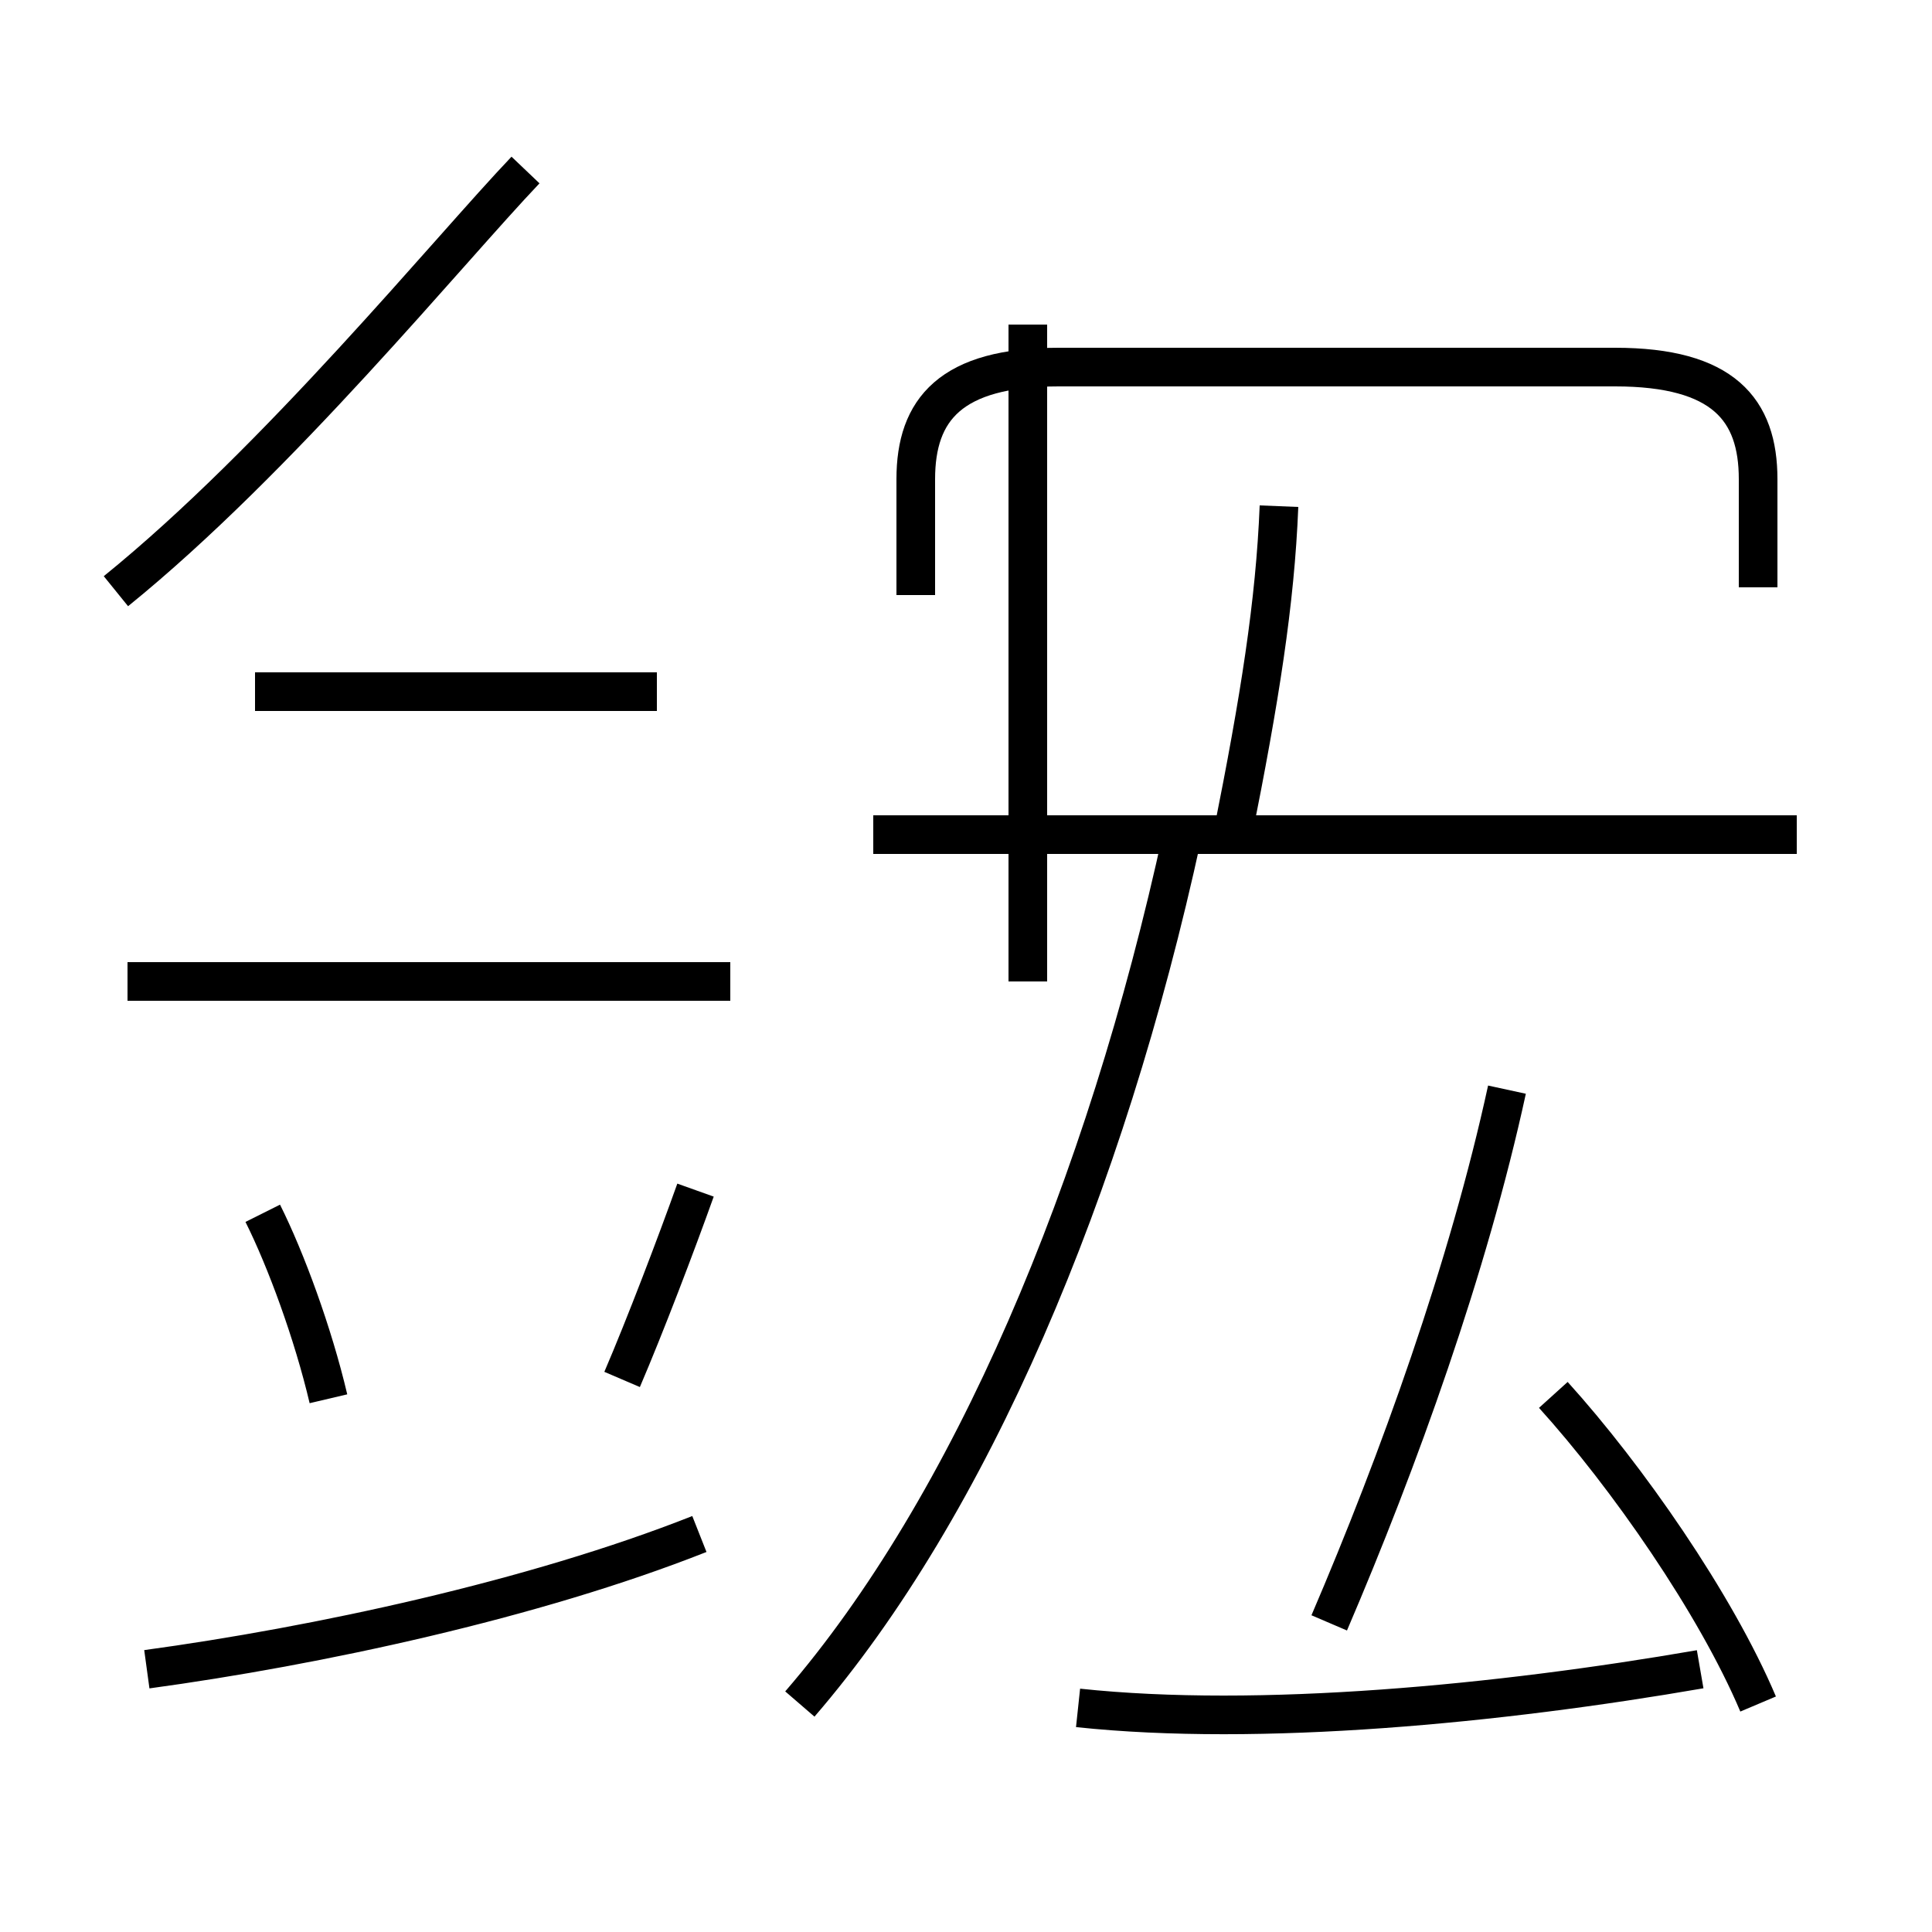 <?xml version='1.0' encoding='utf8'?>
<svg viewBox="0.0 -44.0 50.0 50.0" version="1.1" xmlns="http://www.w3.org/2000/svg">
<rect x="0.0" y="-44.0" width="50.0" height="50.0" fill="#808080" stroke="none"/>
<rect x="-1000" y="-1000" width="2000" height="2000" stroke="white" fill="white"/>
<g style="fill:none; stroke:#000000;  stroke-width:1">
<path d="M 20.7 -0.1 C 25.1 5.0 28.6 13.2 30.6 22.4 M 46.5 22.4 L 22.6 22.4 M 31.9 22.4 C 32.6 25.9 33.0 28.4 33.1 30.9 M 3.0 28.7 C 7.2 32.1 11.6 37.5 13.6 39.6 M 27.9 -0.2 C 32.6 -0.7 38.8 -0.1 44.0 0.8 M 45.5 -0.1 C 44.4 2.5 42.1 5.8 40.2 7.9 M 45.5 28.8 L 45.5 31.6 C 45.5 33.4 44.6 34.5 41.8 34.5 L 27.4 34.5 C 24.6 34.5 23.7 33.4 23.7 31.6 L 23.7 28.6 M 34.4 2.0 C 36.2 6.2 38.0 11.2 39.0 15.8 M 26.6 18.6 L 26.6 35.6 M 3.8 0.8 C 8.2 1.4 13.8 2.6 18.1 4.3 M 18.9 18.6 L 3.3 18.6 M 17.0 26.1 L 6.6 26.1 M 6.8 12.6 C 7.4 11.4 8.1 9.5 8.5 7.8 M 16.1 8.3 C 16.7 9.7 17.5 11.8 18.0 13.2" transform="scale(1, -1)" />
</g>
</svg>